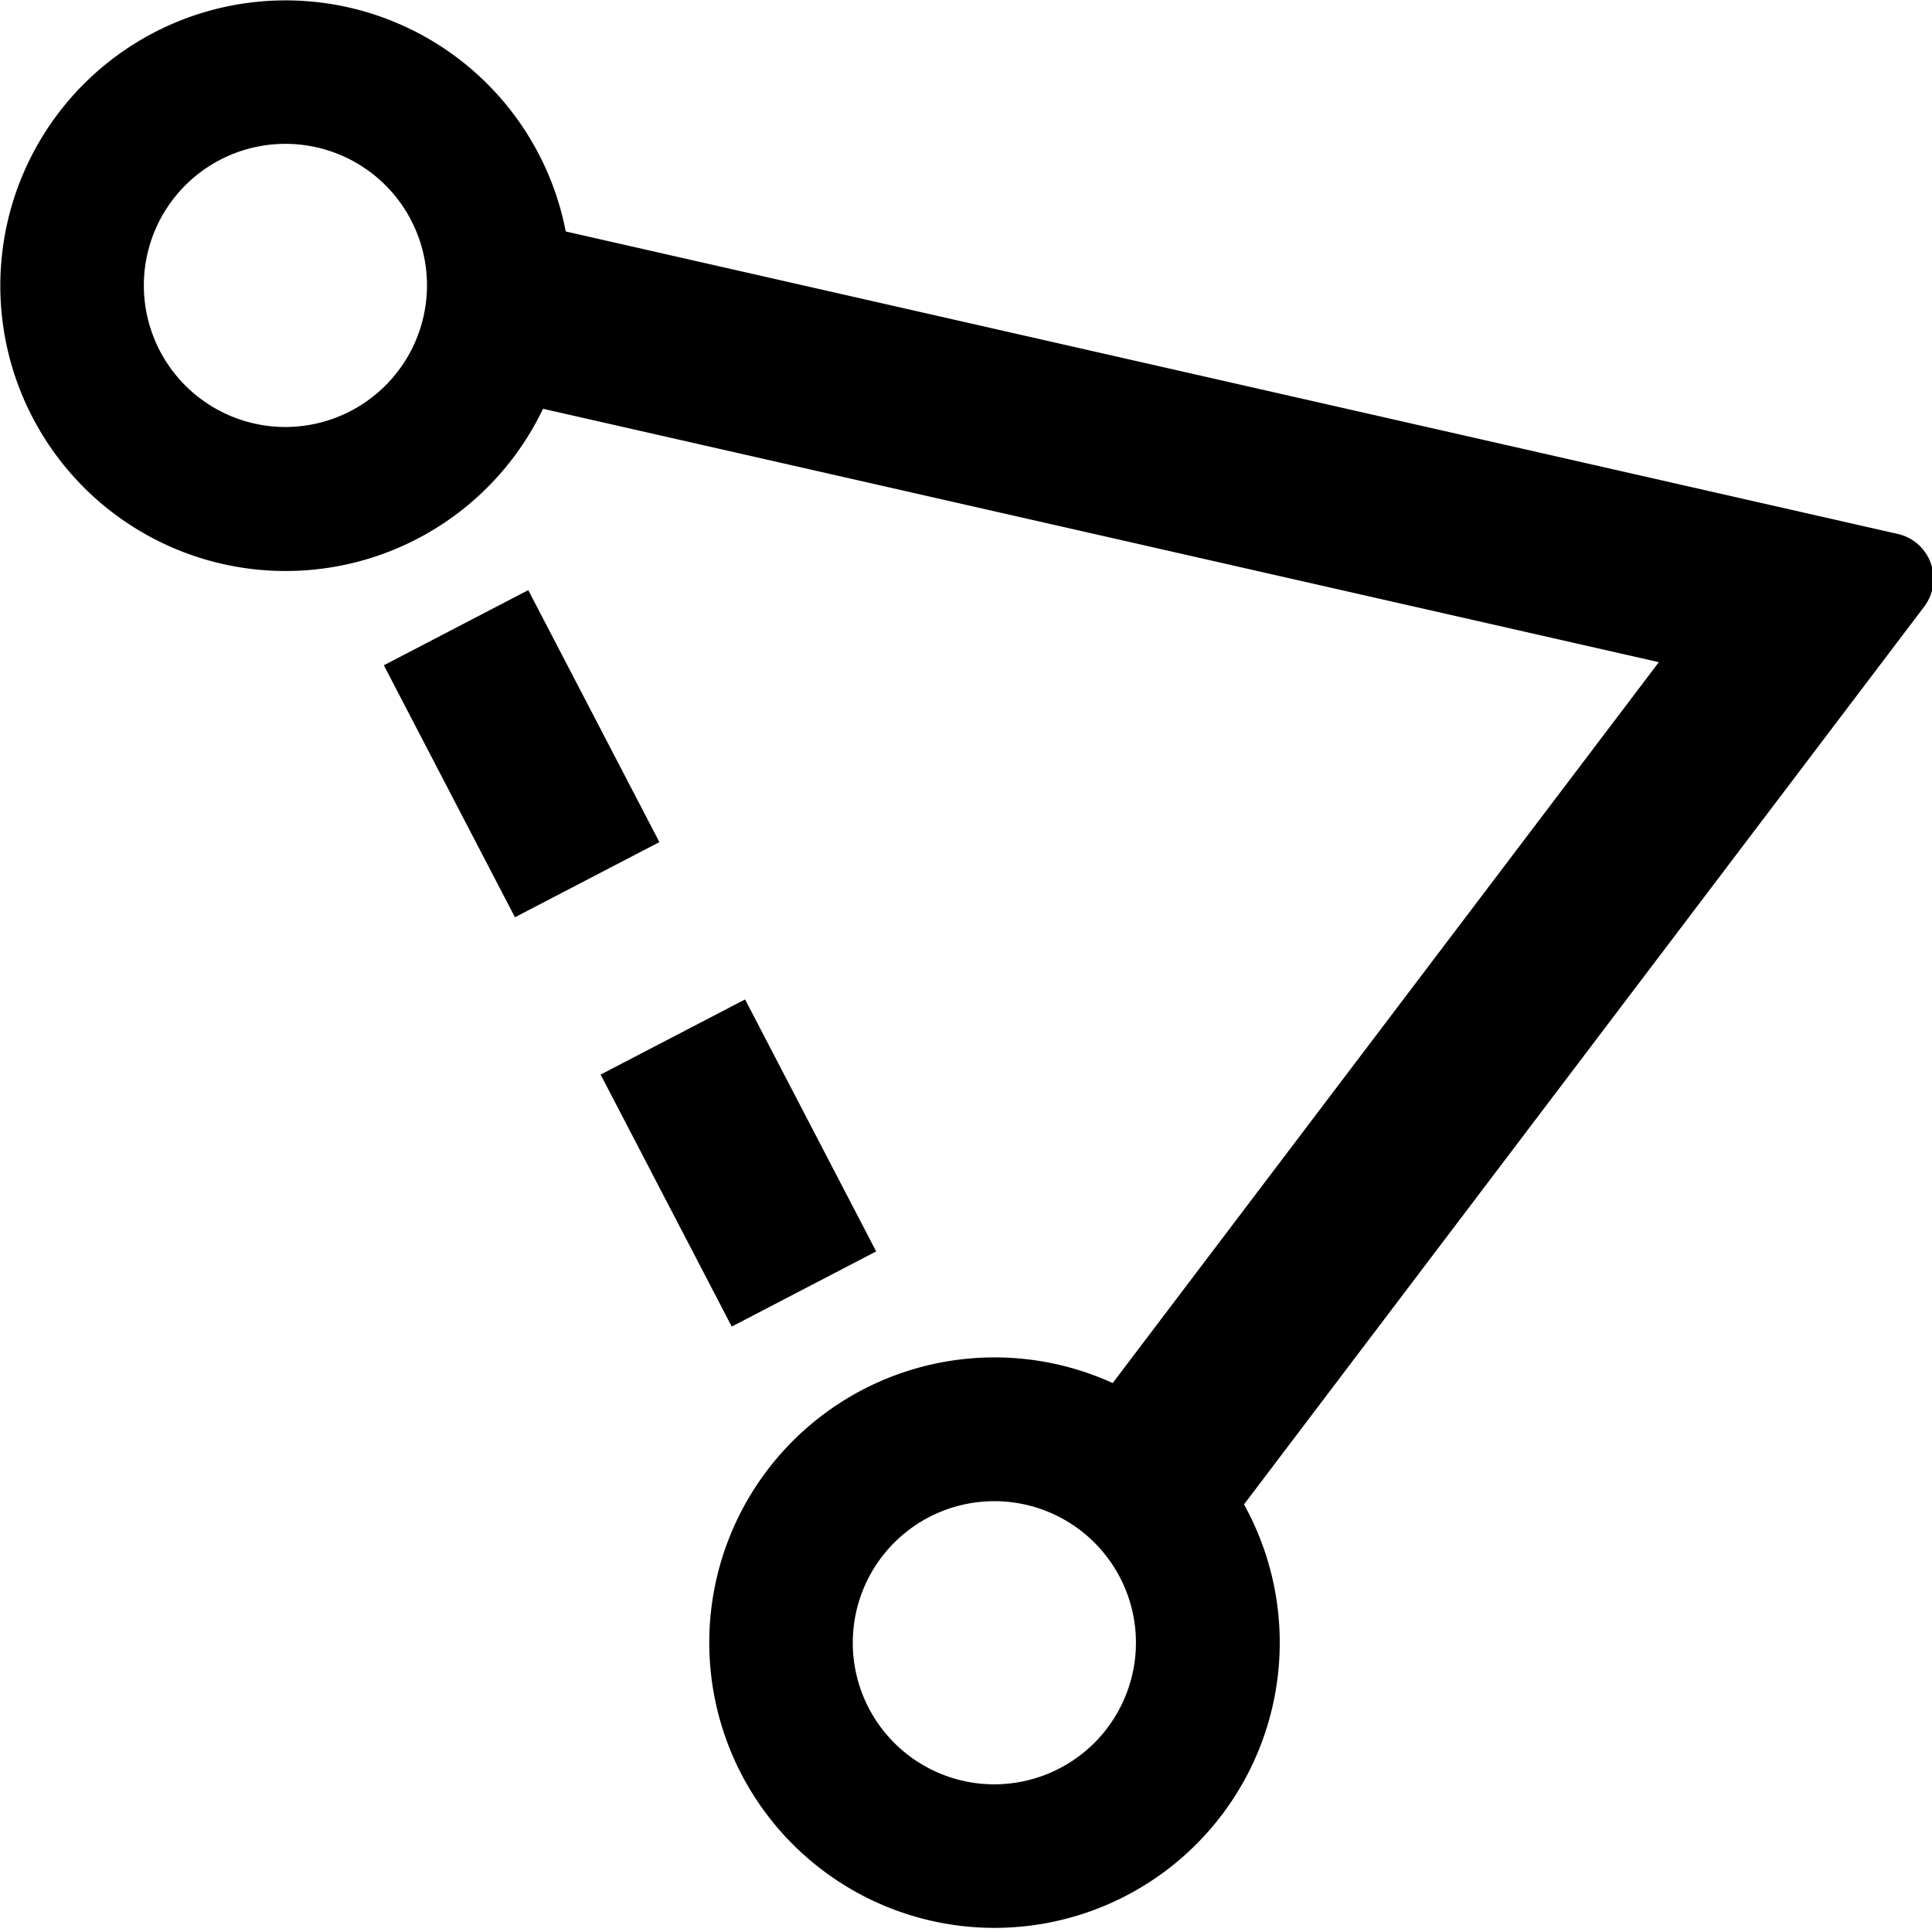 <svg id="Layer_1" data-name="Layer 1" xmlns="http://www.w3.org/2000/svg" viewBox="0 0 510.24 510.24"><path d="M509.91,148.7a12.11,12.11,0,0,0-8.73-7.69L149.41,61.13a75.35,75.35,0,1,0-6,46.83L438.1,174.88,293.86,365.26a75.33,75.33,0,1,0,34.68,32.05l179.64-237.1A12.13,12.13,0,0,0,509.91,148.7ZM75.39,112.77a37.39,37.39,0,1,1,37.38-37.38A37.43,37.43,0,0,1,75.39,112.77Zm187.2,358.47A37.39,37.39,0,1,1,300,433.85,37.43,37.43,0,0,1,262.59,471.24Z"/><rect x="116.25" y="161.56" width="43" height="75.02" transform="translate(-76.33 86.04) rotate(-27.49)"/><rect x="173.5" y="269.66" width="43" height="75.02" transform="translate(-119.76 124.67) rotate(-27.49)"/></svg>